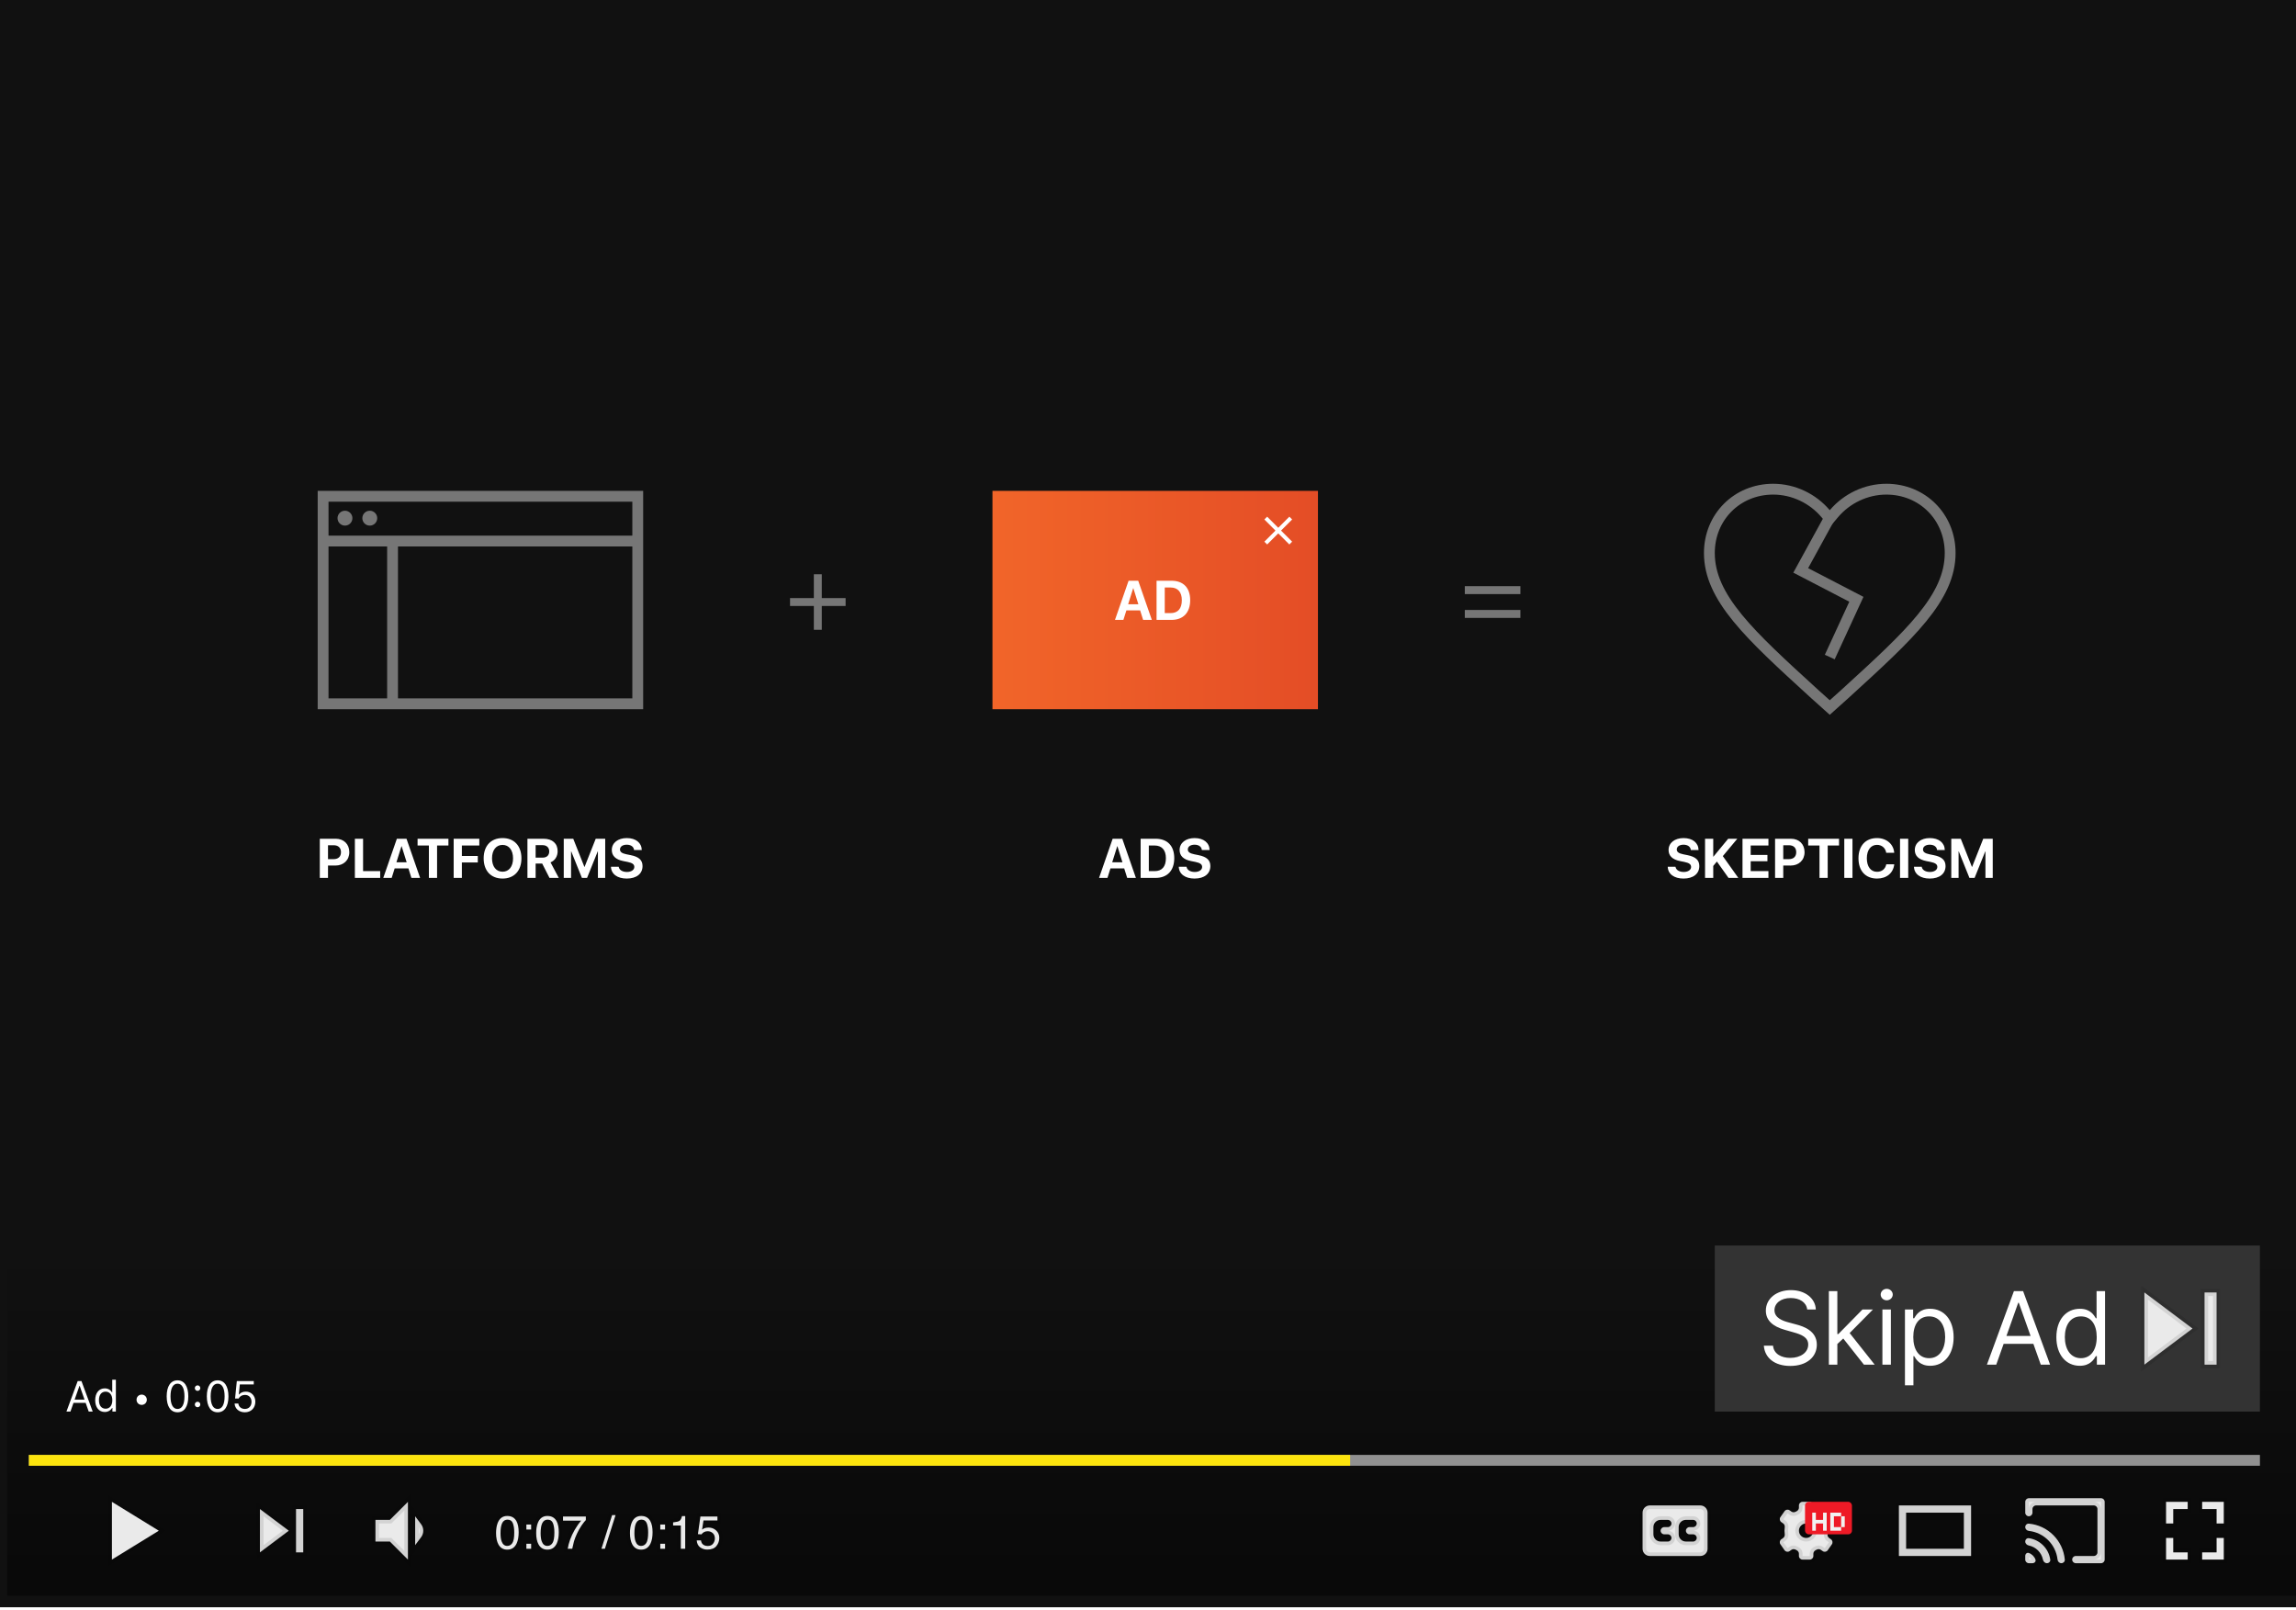 <svg width="636" height="446" fill="none" xmlns="http://www.w3.org/2000/svg">
  <g clip-path="url(#clip0)">
    <path fill="#111" d="M0 0h636v445.2H0z"/>
    <path transform="matrix(-1 0 0 1 638 346)" fill="url(#paint0_linear)" style="mix-blend-mode:multiply" d="M0 0h636v96H0z"/>
    <path d="M616 416h-6v2h4v4h2v-6zM616 426h-2v4h-4v2h6v-6zM602 422v-4h4v-2h-6v6h2zM600 426v6h6v-2h-4v-4h-2z" fill="#EAEAEA"/>
    <path d="M616.5 416v-.5h-7v3h4v4h3V416zm0 10v-.5h-3v4h-4v3h7V426zm-14.5-3.5h.5v-4h4v-3h-7v7h2.5zm-2 3h-.5v7h7v-3h-4v-4H600z" stroke="#000" stroke-opacity=".1"/>
    <mask id="a" maskUnits="userSpaceOnUse" x="560" y="414" width="24" height="20" fill="#000">
      <path fill="#fff" d="M560 414h24v20h-24z"/>
      <path fill-rule="evenodd" clip-rule="evenodd" d="M562 415c-.552 0-1 .448-1 1v3c0 .552.448 1 1 1s1-.448 1-1v-1c0-.552.448-1 1-1h16c.552 0 1 .448 1 1v12c0 .552-.448 1-1 1h-5c-.552 0-1 .448-1 1s.448 1 1 1h7c.552 0 1-.448 1-1v-16c0-.552-.448-1-1-1h-20zm7.945 17.002c.061.549.503.998 1.055.998.552 0 1.005-.449.955-.999-.475-5.278-4.678-9.481-9.956-9.956-.55-.05-.999.403-.999.955 0 .552.45.994.998 1.055 4.173.46 7.487 3.774 7.947 7.947zM567 433c.552 0 1.008-.45.93-.997-.438-3.068-2.865-5.495-5.933-5.933-.547-.078-.997.378-.997.93s.452.99.994 1.099c1.964.396 3.511 1.943 3.907 3.907.109.542.547.994 1.099.994zm-6-2c0-.552.46-1.016.982-.836.867.301 1.554.987 1.854 1.854.18.522-.284.982-.836.982h-1c-.552 0-1-.448-1-1v-1z"/>
    </mask>
    <path fill-rule="evenodd" clip-rule="evenodd" d="M562 415c-.552 0-1 .448-1 1v3c0 .552.448 1 1 1s1-.448 1-1v-1c0-.552.448-1 1-1h16c.552 0 1 .448 1 1v12c0 .552-.448 1-1 1h-5c-.552 0-1 .448-1 1s.448 1 1 1h7c.552 0 1-.448 1-1v-16c0-.552-.448-1-1-1h-20zm7.945 17.002c.061.549.503.998 1.055.998.552 0 1.005-.449.955-.999-.475-5.278-4.678-9.481-9.956-9.956-.55-.05-.999.403-.999.955 0 .552.45.994.998 1.055 4.173.46 7.487 3.774 7.947 7.947zM567 433c.552 0 1.008-.45.93-.997-.438-3.068-2.865-5.495-5.933-5.933-.547-.078-.997.378-.997.93s.452.99.994 1.099c1.964.396 3.511 1.943 3.907 3.907.109.542.547.994 1.099.994zm-6-2c0-.552.46-1.016.982-.836.867.301 1.554.987 1.854 1.854.18.522-.284.982-.836.982h-1c-.552 0-1-.448-1-1v-1z" fill="#EAEAEA"/>
    <path d="M561.982 430.164l-.327.945.327-.945zm1.854 1.854l-.945.327.945-.327zm2.065-.012l-.98.198.98-.198zm-3.907-3.907l-.198.98.198-.98zm5.936 3.904l-.99.141.99-.141zm-5.933-5.933l-.141.99.141-.99zm9.958 5.931l-.996.089.996-.089zM562 416v-2c-1.105 0-2 .896-2 2h2zm0 3v-3h-2v3h2zm0-1v1h2v-1h-2zm18-2h-16v2h16v-2zm2 14v-12h-2v12h2zm-7 2h5v-2h-5v2zm7 0h-7v2h7v-2zm0 0v2c1.105 0 2-.896 2-2h-2zm0-16v16h2v-16h-2zm0 0h2c0-1.104-.895-2-2-2v2zm-20 0h20v-2h-20v2zm-.09 7.041c4.796.432 8.617 4.253 9.049 9.049l1.992-.179c-.518-5.759-5.103-10.344-10.862-10.862l-.179 1.992zm9.029 8.851c-.512-4.638-4.192-8.319-8.831-8.831l-.219 1.988c3.707.409 6.653 3.355 7.062 7.062l1.988-.219zm-9.083-4.832c2.628.375 4.709 2.456 5.084 5.084l1.98-.282c-.501-3.508-3.273-6.281-6.782-6.782l-.282 1.98zm5.026 4.749c-.476-2.359-2.332-4.215-4.691-4.691l-.395 1.961c1.57.316 2.809 1.555 3.125 3.125l1.961-.395zm-2.101-.118c-.401-1.157-1.315-2.071-2.472-2.472l-.654 1.89c.577.2 1.036.659 1.236 1.236l1.89-.654zM562 434h1v-2h-1v2zm-2-3v1h2v-1h-2zm2 1h-2c0 1.105.895 2 2 2v-2zm.309-2.781c-.641-.222-1.262-.034-1.683.346-.401.361-.626.89-.626 1.435h2s0 .003-.002.009c-.002.004-.01.02-.033.041-.024.022-.068.051-.133.066-.07.016-.134.008-.177-.007l.654-1.89zm.582 3.126c-.015-.043-.023-.107-.007-.177.015-.065.045-.109.066-.133.021-.023.037-.03.041-.033.006-.002.009-.002.009-.002v2c.545 0 1.074-.225 1.436-.626.379-.421.567-1.042.345-1.683l-1.89.654zm2.03-.141c.179.886.937 1.796 2.079 1.796v-2h0c-.003-.002-.014-.007-.03-.022-.035-.033-.073-.094-.088-.169l-1.961.395zM560 427c0 1.143.91 1.9 1.796 2.079l.395-1.961c-.075-.015-.136-.053-.169-.088-.015-.016-.02-.027-.022-.03v-.001.001h-2zm6.94 5.144c-.003-.02-.002-.047.008-.075.009-.027.021-.044.031-.054.016-.017.026-.015.021-.015v2c1.06 0 2.097-.893 1.92-2.138l-1.98.282zm-4.802-7.064c-1.245-.177-2.138.86-2.138 1.92h2c0-.005.002.005-.015.021-.01.01-.027.022-.054.031-.028.01-.055.011-.075.008l.282-1.98zM573 432c0 1.105.895 2 2 2v-2h-2zm2-2c-1.105 0-2 .895-2 2h2v-2zm5 0v2c1.105 0 2-.895 2-2h-2zm-20-7c0 1.129.903 1.94 1.889 2.049l.219-1.988c-.042-.005-.077-.025-.096-.045-.009-.009-.011-.015-.012-.016 0 0 0 .001 0 0h-2zm20-5h2c0-1.105-.895-2-2-2v2zm-17.911 3.049c-1.195-.108-2.089.872-2.089 1.951h2c0-.003.001.004-.01.014-.005.005-.016.014-.033.02s-.035.008-.047.007l.179-1.992zM564 418v-2c-1.105 0-2 .895-2 2h2zm7 14c-.001 0 0 0 0 0-.001 0-.007-.003-.016-.012-.02-.019-.04-.054-.045-.096l-1.988.219c.109.986.92 1.889 2.049 1.889v-2zm-9-11c1.105 0 2-.895 2-2h-2v2zm9 13c1.079 0 2.059-.894 1.951-2.089l-1.992.179c-.001-.012.001-.029.007-.047.007-.017.015-.027.02-.033.01-.011.017-.01.014-.01v2zm-11-15c0 1.105.895 2 2 2v-2h-2z" fill="#000" fill-opacity=".1" mask="url(#a)"/>
    <mask id="b" maskUnits="userSpaceOnUse" x="525" y="416" width="22" height="16" fill="#000">
      <path fill="#fff" d="M525 416h22v16h-22z"/>
      <path fill-rule="evenodd" clip-rule="evenodd" d="M546 417h-20v14h20v-14zm-2 2h-16v10h16v-10z"/>
    </mask>
    <path fill-rule="evenodd" clip-rule="evenodd" d="M546 417h-20v14h20v-14zm-2 2h-16v10h16v-10z" fill="#EAEAEA"/>
    <path d="M526 417v-1h-1v1h1zm20 0h1v-1h-1v1zm-20 14h-1v1h1v-1zm20 0v1h1v-1h-1zm-18-12v-1h-1v1h1zm16 0h1v-1h-1v1zm-16 10h-1v1h1v-1zm16 0v1h1v-1h-1zm-18-11h20v-2h-20v2zm1 13v-14h-2v14h2zm19-1h-20v2h20v-2zm-1-13v14h2v-14h-2zm-17 3h16v-2h-16v2zm1 9v-10h-2v10h2zm15-1h-16v2h16v-2zm-1-9v10h2v-10h-2z" fill="#000" fill-opacity=".1" mask="url(#b)"/>
    <mask id="c" maskUnits="userSpaceOnUse" x="492" y="415" width="17" height="18" fill="#000">
      <path fill="#fff" d="M492 415h17v18h-17z"/>
      <path fill-rule="evenodd" clip-rule="evenodd" d="M498.308 417c0-.552.447-1 1-1h2c.552 0 1 .448 1 1v.634c0 .424.271.794.651.982.08.039.159.081.237.124.372.204.831.214 1.179-.029l.52-.364c.452-.317 1.076-.207 1.392.245l1.148 1.638c.316.453.206 1.076-.246 1.393l-.52.364c-.347.243-.495.678-.431 1.096.046.299.07.605.07.917 0 .312-.024.618-.07.917-.064.418.084.853.431 1.096l.52.364c.452.316.562.94.246 1.392l-1.148 1.639c-.316.452-.94.562-1.392.245l-.52-.364c-.348-.243-.807-.233-1.179-.029-.078.043-.157.084-.237.124-.38.188-.651.558-.651.982V431c0 .552-.448 1-1 1h-2c-.553 0-1-.448-1-1v-.634c0-.424-.271-.794-.651-.982-.081-.04-.16-.081-.238-.124-.371-.204-.831-.214-1.178.029l-.52.364c-.453.317-1.076.207-1.393-.245l-1.147-1.639c-.317-.452-.207-1.076.246-1.392l.519-.364c.347-.243.495-.678.431-1.096-.046-.299-.069-.605-.069-.917 0-.312.024-.618.069-.917.065-.418-.083-.853-.43-1.096l-.52-.364c-.453-.317-.563-.94-.246-1.393l1.147-1.638c.317-.452.94-.562 1.393-.245l.52.364c.347.243.807.233 1.178.029.078-.043.157-.085.238-.124.38-.188.651-.558.651-.982V417zm2 9c1.104 0 2-.895 2-2s-.896-2-2-2c-1.105 0-2 .895-2 2s.895 2 2 2z"/>
    </mask>
    <path fill-rule="evenodd" clip-rule="evenodd" d="M498.308 417c0-.552.447-1 1-1h2c.552 0 1 .448 1 1v.634c0 .424.271.794.651.982.08.039.159.081.237.124.372.204.831.214 1.179-.029l.52-.364c.452-.317 1.076-.207 1.392.245l1.148 1.638c.316.453.206 1.076-.246 1.393l-.52.364c-.347.243-.495.678-.431 1.096.046.299.07.605.07.917 0 .312-.024.618-.07.917-.064.418.084.853.431 1.096l.52.364c.452.316.562.94.246 1.392l-1.148 1.639c-.316.452-.94.562-1.392.245l-.52-.364c-.348-.243-.807-.233-1.179-.029-.078.043-.157.084-.237.124-.38.188-.651.558-.651.982V431c0 .552-.448 1-1 1h-2c-.553 0-1-.448-1-1v-.634c0-.424-.271-.794-.651-.982-.081-.04-.16-.081-.238-.124-.371-.204-.831-.214-1.178.029l-.52.364c-.453.317-1.076.207-1.393-.245l-1.147-1.639c-.317-.452-.207-1.076.246-1.392l.519-.364c.347-.243.495-.678.431-1.096-.046-.299-.069-.605-.069-.917 0-.312.024-.618.069-.917.065-.418-.083-.853-.43-1.096l-.52-.364c-.453-.317-.563-.94-.246-1.393l1.147-1.638c.317-.452.94-.562 1.393-.245l.52.364c.347.243.807.233 1.178.029.078-.043.157-.085.238-.124.38-.188.651-.558.651-.982V417zm2 9c1.104 0 2-.895 2-2s-.896-2-2-2c-1.105 0-2 .895-2 2s.895 2 2 2z" fill="#EAEAEA"/>
    <path d="M493.427 421.623l.573-.819-.573.819zm-.246-1.393l-.819-.573.819.573zm1.196 2.853l-.988-.151.988.151zm-.43-1.096l-.574.819.574-.819zm.43 2.93l-.988.151.988-.151zm-1.196 2.852l.819-.573-.819.573zm2.54 1.884l.573.819-.573-.819zm-1.393-.245l-.819.573.819-.573zm3.091-.148l.482-.876-.482.876zm5.54.124l-.443-.897.443.897zm3.328.024l-.819-.574.819.574zm-1.392.245l.573-.819-.573.819zm2.54-1.884l-.82-.573.82.573zm-1.197-2.852l.989.151-.989-.151zm.431 1.096l.574-.82-.574.82zm.766-5.783l.819-.573-.819.573zm-1.148-1.638l-.819.574.819-.574zm-3.091.148l-.482.876.482-.876zm1.179-.029l-.574-.819.574.819zm-1.416-.095l-.443.897.443-.897zm1.416 10.673l.573-.819-.573.819zm-1.179-.029l-.482-.876.482.876zM501.308 415h-2v2h2v-2zm2 2.634V417h-2v.634h2zm.37.23c-.091-.051-.183-.099-.277-.145l-.885 1.794c.067.033.133.067.198.103l.964-1.752zm.643-.337l-.52.365 1.147 1.638.52-.364-1.147-1.639zm3.933 2.13l-1.147-1.638-1.639 1.147 1.147 1.638 1.639-1.147zm-1.011 3.149l.52-.364-1.148-1.638-.52.364 1.148 1.638zm.065 1.194c0-.363-.028-.719-.081-1.068l-1.977.303c.038.249.058.504.058.765h2zm-.081 1.068c.053-.349.081-.705.081-1.068h-2c0 .261-.02.516-.058.765l1.977.303zm.536.489l-.52-.364-1.148 1.639.52.364 1.148-1.639zm-.656 4.424l1.147-1.638-1.639-1.147-1.147 1.638 1.639 1.147zm-3.306.127l.52.364 1.147-1.638-.52-.364-1.147 1.638zm-.4.173c.094-.046.186-.095.278-.145l-.965-1.752c-.065.036-.131.07-.198.103l.885 1.794zm-.093.719v-.634h-2V431h2zm-4 2h2v-2h-2v2zm-2-2.634V431h2v-.634h-2zm-.371-.23c.091.05.183.099.277.145l.885-1.794c-.067-.033-.133-.067-.198-.103l-.964 1.752zm-.643.336l.52-.364-1.147-1.638-.52.364 1.147 1.638zm-3.932-2.129l1.147 1.638 1.638-1.147-1.147-1.638-1.638 1.147zm1.011-3.15l-.52.364 1.147 1.639.52-.364-1.147-1.639zm-.065-1.193c0 .363.027.719.081 1.068l1.977-.303c-.038-.249-.058-.504-.058-.765h-2zm.081-1.068c-.054.349-.081.705-.081 1.068h2c0-.261.02-.516.058-.765l-1.977-.303zm-.536-.49l.52.364 1.147-1.638-.52-.364-1.147 1.638zm.656-4.423l-1.147 1.638 1.638 1.147 1.147-1.638-1.638-1.147zm3.306-.127l-.521-.365-1.147 1.639.52.364 1.148-1.638zm.399-.173c-.093.046-.186.094-.277.145l.964 1.752c.065-.036.131-.07.198-.103l-.885-1.794zm.094-.719v.634h2V417h-2zm4 7c0 .552-.448 1-1 1v2c1.657 0 3-1.343 3-3h-2zm-1-1c.552 0 1 .448 1 1h2c0-1.657-1.343-3-3-3v2zm-1 1c0-.552.447-1 1-1v-2c-1.657 0-3 1.343-3 3h2zm1 1c-.553 0-1-.448-1-1h-2c0 1.657 1.343 3 3 3v-2zm-2.209-5.487c.66-.326 1.209-1.01 1.209-1.879h-2c0-.006.003-.002-.009.016-.014.02-.042.048-.085.069l.885 1.794zM494 420.804l-1.638-1.147c-.634.905-.414 2.152.491 2.785l1.147-1.638zm1.366 2.431c.111-.727-.135-1.569-.846-2.067l-1.147 1.638c-.005-.003 0-.003.008.017.008.023.015.062.008.109l1.977.303zm-.846 3.597c.711-.498.957-1.34.846-2.067l-1.977.303c.007.047 0 .086-.008.109-.008.02-.013.02-.008.016l1.147 1.639zm-.52.364l-1.147-1.639c-.905.634-1.125 1.881-.491 2.786l1.638-1.147zm1.147 1.638l-1.638 1.147c.633.905 1.881 1.125 2.785.491l-1.147-1.638zm2.754-.45c-.645-.355-1.522-.413-2.234.086l1.147 1.638c-.005.004-.003-.001.019-.001.024-.001.062.006.104.029l.964-1.752zm1.407 1.982c0-.869-.549-1.553-1.209-1.879l-.885 1.794c.043.021.071.049.085.069.012.018.009.022.009.016h2zm0 .634h-2c0 1.105.895 2 2 2v-2zm2 0v2c1.104 0 2-.895 2-2h-2zm1.208-2.513c-.659.326-1.208 1.01-1.208 1.879h2c0 .006-.003.002.009-.016.014-.02.042-.048.084-.069l-.885-1.794zm2.952.347l-1.147 1.638c.905.634 2.152.414 2.786-.491l-1.639-1.147zm1.147-1.638l1.639 1.147c.633-.905.413-2.152-.491-2.786l-1.148 1.639zm-1.365-2.431c-.112.727.134 1.569.845 2.067l1.148-1.639c.005.004-.001.004-.008-.016-.009-.023-.016-.062-.008-.109l-1.977-.303zm.845-3.597c-.711.498-.957 1.34-.845 2.067l1.977-.303c-.008-.047-.001-.086.008-.109.007-.02.013-.02.008-.017l-1.148-1.638zm.52-.364l1.148 1.638c.904-.633 1.124-1.88.491-2.785l-1.639 1.147zm-1.147-1.638l1.639-1.147c-.634-.905-1.881-1.125-2.786-.492l1.147 1.639zm-2.754.45c.646.355 1.522.413 2.234-.086l-1.147-1.638c.005-.004.003.001-.018.001-.025 0-.063-.007-.105-.029l-.964 1.752zm-1.406-1.982c0 .869.549 1.553 1.208 1.879l.885-1.794c-.042-.021-.07-.049-.084-.069-.012-.018-.009-.022-.009-.016h-2zm-5.641 1.896c.712.499 1.589.441 2.234.086l-.964-1.752c-.041.022-.08.029-.104.029-.022 0-.024-.005-.018-.001l-1.148 1.638zm3.641-4.53c-1.105 0-2 .895-2 2h2v-2zm5.64 13.47c-.712-.499-1.588-.441-2.234-.086l.965 1.752c.041-.023.08-.03.104-.029.021 0 .023.005.018.001l1.147-1.638zm-9.801-9.304l1.147-1.639c-.904-.633-2.151-.413-2.785.492l1.638 1.147zm6.161-2.166h2c0-1.105-.896-2-2-2v2z" fill="#000" fill-opacity=".1" mask="url(#c)"/>
    <rect x="500" y="416" width="13" height="9" rx="1" fill="#EE1A26"/>
    <g filter="url(#filter0_d)" fill="#F1F2F1">
      <path d="M502 418h1v2h2v-2h1v5h-1v-2h-2v2h-1v-5zM507 418h3v1h-2v3h2v1h-3v-5zM510 422v-3h1v3h-1z"/>
    </g>
    <mask id="d" maskUnits="userSpaceOnUse" x="454" y="416" width="20" height="16" fill="#000">
      <path fill="#fff" d="M454 416h20v16h-20z"/>
      <path fill-rule="evenodd" clip-rule="evenodd" d="M455 419c0-1.105.896-2 2-2h14c1.105 0 2 .895 2 2v10c0 1.105-.895 2-2 2h-14c-1.104 0-2-.895-2-2v-10zm12 2h2c.552 0 1 .448 1 1s-.448 1-1 1h-1c-.552 0-1 .448-1 1s.448 1 1 1h1c.552 0 1 .448 1 1s-.448 1-1 1h-2c-1.104 0-2-.895-2-2v-2c0-1.105.896-2 2-2zm-5 0h-2c-1.104 0-2 .895-2 2v2c0 1.105.896 2 2 2h2c.552 0 1-.448 1-1s-.448-1-1-1h-1c-.552 0-1-.448-1-1s.448-1 1-1h1c.552 0 1-.448 1-1s-.448-1-1-1z"/>
    </mask>
    <path fill-rule="evenodd" clip-rule="evenodd" d="M455 419c0-1.105.896-2 2-2h14c1.105 0 2 .895 2 2v10c0 1.105-.895 2-2 2h-14c-1.104 0-2-.895-2-2v-10zm12 2h2c.552 0 1 .448 1 1s-.448 1-1 1h-1c-.552 0-1 .448-1 1s.448 1 1 1h1c.552 0 1 .448 1 1s-.448 1-1 1h-2c-1.104 0-2-.895-2-2v-2c0-1.105.896-2 2-2zm-5 0h-2c-1.104 0-2 .895-2 2v2c0 1.105.896 2 2 2h2c.552 0 1-.448 1-1s-.448-1-1-1h-1c-.552 0-1-.448-1-1s.448-1 1-1h1c.552 0 1-.448 1-1s-.448-1-1-1z" fill="#EAEAEA"/>
    <path d="M457 416c-1.657 0-3 1.343-3 3h2c0-.552.448-1 1-1v-2zm14 0h-14v2h14v-2zm3 3c0-1.657-1.343-3-3-3v2c.552 0 1 .448 1 1h2zm0 10v-10h-2v10h2zm-3 3c1.657 0 3-1.343 3-3h-2c0 .552-.448 1-1 1v2zm-14 0h14v-2h-14v2zm-3-3c0 1.657 1.343 3 3 3v-2c-.552 0-1-.448-1-1h-2zm0-10v10h2v-10h-2zm15 1h-2v2h2v-2zm2 2c0-1.105-.895-2-2-2v2h2zm-2 2c1.105 0 2-.895 2-2h-2v2zm-1 0h1v-2h-1v2zm0 0v-2c-1.104 0-2 .895-2 2h2zm0 0h-2c0 1.105.896 2 2 2v-2zm1 0h-1v2h1v-2zm2 2c0-1.105-.895-2-2-2v2h2zm-2 2c1.105 0 2-.895 2-2h-2v2zm-2 0h2v-2h-2v2zm-3-3c0 1.657 1.343 3 3 3v-2c-.552 0-1-.448-1-1h-2zm0-2v2h2v-2h-2zm3-3c-1.657 0-3 1.343-3 3h2c0-.552.448-1 1-1v-2zm-7 2h2v-2h-2v2zm-1 1c0-.552.448-1 1-1v-2c-1.657 0-3 1.343-3 3h2zm0 2v-2h-2v2h2zm1 1c-.552 0-1-.448-1-1h-2c0 1.657 1.343 3 3 3v-2zm2 0h-2v2h2v-2zm0 0v2c1.105 0 2-.895 2-2h-2zm0 0h2c0-1.105-.895-2-2-2v2zm-1 0h1v-2h-1v2zm-2-2c0 1.105.896 2 2 2v-2h-2zm2-2c-1.104 0-2 .895-2 2h2v-2zm1 0h-1v2h1v-2zm0 0v2c1.105 0 2-.895 2-2h-2zm0 0h2c0-1.105-.895-2-2-2v2z" fill="#000" fill-opacity=".1" mask="url(#d)"/>
    <path d="M140.517 419.91c1.176 0 2.027.485 2.551 1.454.407.749.61 1.775.61 3.078 0 1.236-.184 2.258-.552 3.066-.534 1.16-1.405 1.74-2.616 1.74-1.091 0-1.904-.474-2.437-1.422-.445-.792-.667-1.854-.667-3.187 0-1.032.134-1.919.4-2.66.5-1.379 1.403-2.069 2.711-2.069zm-.013 8.297c.592 0 1.064-.263 1.415-.788.352-.524.527-1.502.527-2.932 0-1.033-.127-1.881-.381-2.546-.253-.668-.746-1.003-1.479-1.003-.672 0-1.165.318-1.479.953-.308.63-.463 1.561-.463 2.793 0 .926.1 1.671.298 2.234.305.859.826 1.289 1.562 1.289zM145.807 422.291h1.327v1.383h-1.327v-1.383zm0 5.325h1.327V429h-1.327v-1.384zM151.631 419.91c1.177 0 2.027.485 2.552 1.454.406.749.609 1.775.609 3.078 0 1.236-.184 2.258-.552 3.066-.533 1.16-1.405 1.74-2.615 1.74-1.092 0-1.904-.474-2.438-1.422-.444-.792-.666-1.854-.666-3.187 0-1.032.133-1.919.4-2.66.499-1.379 1.403-2.069 2.71-2.069zm-.013 8.297c.593 0 1.065-.263 1.416-.788.351-.524.527-1.502.527-2.932 0-1.033-.127-1.881-.381-2.546-.254-.668-.747-1.003-1.479-1.003-.673 0-1.166.318-1.479.953-.309.63-.463 1.561-.463 2.793 0 .926.099 1.671.298 2.234.305.859.825 1.289 1.561 1.289zM162.279 420.062v.997c-.292.284-.681.777-1.168 1.479-.482.703-.91 1.46-1.282 2.273-.368.791-.647 1.512-.838 2.164-.123.419-.281 1.094-.476 2.025h-1.263c.288-1.735.922-3.462 1.904-5.18.58-1.007 1.189-1.876 1.828-2.609h-5.027v-1.149h6.322zM169.553 419.675h.965L167.56 429h-.965l2.958-9.325zM177.608 419.91c1.177 0 2.027.485 2.552 1.454.406.749.609 1.775.609 3.078 0 1.236-.184 2.258-.552 3.066-.533 1.16-1.405 1.74-2.615 1.74-1.092 0-1.904-.474-2.438-1.422-.444-.792-.666-1.854-.666-3.187 0-1.032.133-1.919.4-2.66.499-1.379 1.403-2.069 2.71-2.069zm-.012 8.297c.592 0 1.064-.263 1.415-.788.351-.524.527-1.502.527-2.932 0-1.033-.127-1.881-.381-2.546-.254-.668-.747-1.003-1.479-1.003-.673 0-1.166.318-1.479.953-.309.63-.463 1.561-.463 2.793 0 .926.099 1.671.298 2.234.305.859.825 1.289 1.562 1.289zM182.899 422.291h1.327v1.383h-1.327v-1.383zm0 5.325h1.327V429h-1.327v-1.384zM186.45 422.563v-.875c.826-.081 1.401-.214 1.727-.4.326-.191.569-.637.73-1.34h.901V429h-1.219v-6.437h-2.139zM194.178 426.683c.077.652.379 1.102.908 1.352.271.127.584.191.94.191.677 0 1.178-.216 1.504-.648.326-.432.489-.91.489-1.434 0-.635-.195-1.126-.584-1.473-.385-.347-.849-.521-1.39-.521-.394 0-.732.077-1.016.229-.279.152-.518.364-.717.635l-.99-.057.691-4.895h4.723v1.105h-3.866l-.387 2.526c.212-.16.413-.281.603-.361.339-.14.73-.21 1.175-.21.833 0 1.54.269 2.12.806.579.538.869 1.219.869 2.044 0 .859-.266 1.617-.8 2.273-.529.656-1.375.984-2.539.984-.74 0-1.396-.208-1.967-.623-.567-.418-.885-1.06-.953-1.923h1.187z" fill="#EAEAEA"/>
    <path fill-rule="evenodd" clip-rule="evenodd" d="M142.065 421.941c-.253-.668-.746-1.003-1.479-1.003-.672 0-1.165.318-1.479.953-.308.63-.463 1.561-.463 2.793 0 .926.1 1.671.298 2.234.305.859.826 1.289 1.562 1.289.592 0 1.064-.263 1.415-.788.352-.524.527-1.502.527-2.932 0-1.033-.127-1.881-.381-2.546zm-2.18 4.643c.112.316.233.463.313.529.064.053.147.094.306.094.233 0 .404-.075.584-.344.068-.101.167-.325.242-.747.074-.411.116-.95.116-1.629 0-.961-.119-1.677-.315-2.189v-.002c-.069-.181-.142-.249-.187-.279-.046-.032-.145-.079-.358-.079-.173 0-.27.039-.333.079-.065.042-.155.127-.248.315-.209.426-.361 1.175-.361 2.352 0 .868.095 1.487.241 1.9zm3.241.924c-.534 1.16-1.405 1.74-2.616 1.74-1.091 0-1.904-.474-2.437-1.422-.445-.792-.667-1.854-.667-3.187 0-1.032.134-1.919.4-2.66.5-1.379 1.403-2.069 2.711-2.069 1.176 0 2.027.485 2.551 1.454.407.749.61 1.775.61 3.078 0 1.236-.184 2.258-.552 3.066zm.822-6.62c.516.952.73 2.165.73 3.554 0 1.327-.197 2.502-.642 3.481l-.002.003c-.327.711-.787 1.306-1.408 1.719-.625.416-1.345.603-2.116.603-.694 0-1.35-.152-1.932-.492-.582-.34-1.037-.836-1.377-1.44-.558-.995-.795-2.247-.795-3.677 0-1.114.144-2.121.459-2.998l.001-.002c.296-.818.743-1.516 1.386-2.006.651-.498 1.426-.723 2.265-.723.726 0 1.411.151 2.015.495.607.346 1.076.855 1.416 1.483zm.859.403h3.312c.291-.668.698-1.239 1.247-1.658.652-.498 1.426-.723 2.265-.723.727 0 1.412.151 2.015.495.547.311.982.755 1.311 1.299v-1.642h8.322v2.42l-.303.295c-.218.211-.561.636-1.042 1.329-.448.652-.847 1.359-1.196 2.121l-.002.005c-.353.758-.612 1.432-.785 2.024-.111.378-.263 1.021-.457 1.949l-.166.795h-3.256l.193-1.164c.31-1.865.99-3.704 2.023-5.512l.001-.003c.224-.387.452-.757.686-1.11h-3.418c.163.673.235 1.423.235 2.231 0 1.327-.196 2.502-.642 3.481l-.001.003c-.328.711-.788 1.306-1.409 1.719-.624.416-1.345.603-2.115.603-.694 0-1.35-.152-1.932-.492-.583-.34-1.037-.836-1.377-1.44-.065-.115-.126-.235-.182-.357V430h-3.327v-3.384h2.897c-.124-.599-.181-1.249-.183-1.942h-2.714v-3.383zm16.177-.08c-.217.249-.431.514-.641.795-.001.001-.002.002-.002.003-.05.066-.1.134-.15.202-.233.323-.463.666-.688 1.029-.117.188-.232.382-.347.58-.793 1.388-1.359 2.781-1.7 4.18-.081.333-.149.666-.204 1h1.263c.195-.931.353-1.606.476-2.025.191-.652.47-1.373.838-2.164.168-.366.346-.721.536-1.064.232-.42.481-.823.746-1.209.196-.282.376-.53.54-.745.242-.318.451-.561.625-.731l.003-.003v-.997h-6.322v1.149h5.027zm-7.804.73c-.254-.668-.747-1.003-1.479-1.003-.673 0-1.166.318-1.479.953-.309.63-.463 1.561-.463 2.793 0 .926.099 1.671.298 2.234.305.859.825 1.289 1.561 1.289.593 0 1.065-.263 1.416-.788.351-.524.527-1.502.527-2.932 0-1.033-.127-1.881-.381-2.546zm-2.18 4.643c.112.316.233.463.312.529.065.053.148.094.306.094.234 0 .405-.075.585-.344.068-.101.166-.325.242-.747.074-.411.116-.95.116-1.629 0-.961-.12-1.677-.315-2.189l-.001-.002c-.069-.181-.142-.249-.186-.279-.047-.032-.146-.079-.358-.079-.174 0-.271.039-.333.079-.065.042-.156.127-.249.315-.208.426-.36 1.175-.36 2.352 0 .868.095 1.486.241 1.9zm-1.813 1.242c-.444-.792-.666-1.854-.666-3.187 0-1.032.133-1.919.4-2.66.499-1.379 1.403-2.069 2.71-2.069 1.177 0 2.027.485 2.552 1.454.406.749.609 1.775.609 3.078 0 1.236-.184 2.258-.552 3.066-.533 1.16-1.405 1.74-2.615 1.74-1.092 0-1.904-.474-2.438-1.422zm19.634-9.151h3.064L168.292 430h-3.063l3.592-11.325zM167.56 429h-.965l2.958-9.325h.965L167.56 429zm11.597-7.059c-.254-.668-.747-1.003-1.479-1.003-.673 0-1.166.318-1.479.953-.309.63-.463 1.561-.463 2.793 0 .926.099 1.671.298 2.234.305.859.825 1.289 1.562 1.289.592 0 1.064-.263 1.415-.788.351-.524.527-1.502.527-2.932 0-1.033-.127-1.881-.381-2.546zm-2.18 4.644c.112.316.233.462.312.528.065.053.148.094.307.094.233 0 .404-.075.584-.344.068-.101.166-.325.242-.747.074-.411.116-.95.116-1.629 0-.961-.12-1.677-.315-2.189l-.001-.002c-.069-.181-.142-.249-.186-.279-.047-.032-.146-.079-.358-.079-.173 0-.271.039-.333.079-.065.042-.156.127-.248.315-.209.426-.361 1.175-.361 2.352 0 .868.095 1.487.241 1.901zm4.15 1.338l-.001.003c-.327.711-.788 1.306-1.409 1.719-.624.416-1.344.603-2.115.603-.694 0-1.35-.152-1.932-.492-.583-.34-1.037-.836-1.377-1.44-.559-.995-.795-2.247-.795-3.677 0-1.114.143-2.121.459-2.998l.001-.002c.296-.818.742-1.516 1.385-2.006.652-.498 1.427-.723 2.265-.723.727 0 1.412.151 2.016.495.607.346 1.076.855 1.415 1.483.517.952.73 2.165.73 3.554 0 1.327-.196 2.502-.642 3.481zm-.967-6.559c-.525-.969-1.375-1.454-2.552-1.454-1.307 0-2.211.69-2.71 2.069-.267.741-.4 1.628-.4 2.66 0 1.333.222 2.395.666 3.187.534.948 1.346 1.422 2.438 1.422 1.21 0 2.082-.58 2.615-1.74.368-.808.552-1.83.552-3.066 0-1.303-.203-2.329-.609-3.078zm1.739-.073h3.327v3.383h-3.327v-3.383zm0 5.325h3.327V430h-3.327v-3.384zm3.551-3.053v-2.783l.903-.088c.775-.075 1.163-.189 1.307-.262.011-.011.034-.04.066-.099.064-.117.138-.31.206-.606l.178-.777h2.698V430h-3.219v-6.437h-2.139zm3.139-1V429h1.219v-9.052h-.901c-.03.131-.063.253-.099.367-.156.493-.366.818-.631.973-.194.11-.475.202-.845.275-.253.051-.547.092-.882.125v.875h2.139zm6.479 3.12l.104.884c.041.357.166.481.34.563.115.054.278.096.514.096.451 0 .616-.132.706-.25.199-.264.287-.532.287-.832 0-.417-.119-.61-.25-.727l-.004-.003c-.192-.174-.414-.264-.72-.264-.263 0-.431.05-.54.108-.142.079-.271.189-.387.348l-.057.077h.007zm.729-1.522c.08-.007.163-.011.248-.011.541 0 1.005.174 1.39.521.389.347.584.838.584 1.473 0 .524-.163 1.002-.489 1.434-.279.37-.688.582-1.226.634-.058.006-.118.01-.179.012-.033.001-.066.002-.099.002-.356 0-.669-.064-.94-.191-.529-.25-.831-.7-.908-1.352h-1.187c.03.375.107.709.23 1 .161.379.402.687.723.923.571.415 1.227.623 1.967.623.084 0 .167-.002.248-.006.08-.003.159-.008.237-.015.917-.081 1.602-.402 2.054-.963.534-.656.8-1.414.8-2.273 0-.825-.29-1.506-.869-2.044-.58-.537-1.287-.806-2.12-.806-.212 0-.411.016-.598.047-.031.006-.061.011-.09.017-.173.035-.335.083-.487.146-.152.064-.31.153-.475.268-.002.001-.003.003-.005.004-.031.021-.062.043-.093.067-.01.007-.02.015-.03.022l.387-2.526h3.866v-1.105h-4.723l-.691 4.895.99.057c.005-.007.009-.013.014-.02.192-.256.42-.458.686-.605.005-.004.011-.007.017-.01.13-.07.27-.123.423-.161.002-.001.005-.001.008-.002.107-.026.219-.044.337-.055zm-3.588 1.522h-.299l.085 1.078c.084 1.081.502 2.02 1.354 2.65l.007.005c.751.545 1.615.813 2.555.813 1.344 0 2.533-.384 3.317-1.355.68-.837 1.022-1.818 1.022-2.902 0-1.09-.396-2.041-1.19-2.777-.616-.571-1.344-.912-2.155-1.028h2.831v-3.105h-6.591l-.936 6.621zm-46.402-3.392v1.383h1.327v-1.383h-1.327zm0 5.325V429h1.327v-1.384h-1.327zm37.092-5.325v1.383h1.327v-1.383h-1.327zm0 5.325V429h1.327v-1.384h-1.327z" fill="#000" fill-opacity=".1"/>
    <mask id="e" maskUnits="userSpaceOnUse" x="103" y="413" width="16" height="22" fill="#000">
      <path fill="#fff" d="M103 413h16v22h-16z"/>
      <path fill-rule="evenodd" clip-rule="evenodd" d="M104 421h4l5-5v16l-5-5h-4v-6zm11-1v8l1.65-2.2c.8-1.067.8-2.533 0-3.6L115 420z"/>
    </mask>
    <path fill-rule="evenodd" clip-rule="evenodd" d="M104 421h4l5-5v16l-5-5h-4v-6zm11-1v8l1.65-2.2c.8-1.067.8-2.533 0-3.6L115 420z" fill="#EAEAEA"/>
    <path d="M108 421v1h.414l.293-.293L108 421zm-4 0v-1h-1v1h1zm9-5h1v-2.414l-1.707 1.707.707.707zm0 16l-.707.707 1.707 1.707V432h-1zm-5-5l.707-.707-.293-.293H108v1zm-4 0h-1v1h1v-1zm11 1h-1v3l1.8-2.4-.8-.6zm0-8l.8-.6-1.8-2.4v3h1zm1.65 5.8l-.8-.6.8.6zm0-3.6l-.8.6.8-.6zM108 420h-4v2h4v-2zm4.293-4.707l-5 5 1.414 1.414 5-5-1.414-1.414zM114 432v-16h-2v16h2zm-6.707-4.293l5 5 1.414-1.414-5-5-1.414 1.414zM104 428h4v-2h-4v2zm-1-7v6h2v-6h-2zm13 7v-8h-2v8h2zm-.15-2.8l-1.65 2.2 1.6 1.2 1.65-2.2-1.6-1.2zm0-2.4c.533.711.533 1.689 0 2.4l1.6 1.2c1.067-1.422 1.067-3.378 0-4.8l-1.6 1.2zm-1.65-2.2l1.65 2.2 1.6-1.2-1.65-2.2-1.6 1.2z" fill="#000" fill-opacity=".1" mask="url(#e)"/>
    <mask id="f" maskUnits="userSpaceOnUse" x="71" y="416" width="14" height="16" fill="#000">
      <path fill="#fff" d="M71 416h14v16h-14z"/>
      <path fill-rule="evenodd" clip-rule="evenodd" d="M72 418l8 6-8 6v-12zm12 0h-2v12h2v-12z"/>
    </mask>
    <path fill-rule="evenodd" clip-rule="evenodd" d="M72 418l8 6-8 6v-12zm12 0h-2v12h2v-12z" fill="#EAEAEA"/>
    <path d="M80 424l.6.8 1.067-.8-1.067-.8-.6.8zm-8-6l.6-.8-1.6-1.2v2h1zm0 12h-1v2l1.6-1.2-.6-.8zm10-12v-1h-1v1h1zm2 0h1v-1h-1v1zm-2 12h-1v1h1v-1zm2 0v1h1v-1h-1zm-3.4-6.8l-8-6-1.2 1.6 8 6 1.2-1.6zm-8 7.6l8-6-1.2-1.6-8 6 1.2 1.6zm-1.6-12.8v12h2v-12h-2zm11 1h2v-2h-2v2zm1 11v-12h-2v12h2zm1-1h-2v2h2v-2zm-1-11v12h2v-12h-2z" fill="#000" fill-opacity=".1" mask="url(#f)"/>
    <path d="M31 432v-16l13 8-13 8z" fill="#EAEAEA"/>
    <path d="M30.5 432v.895l.762-.469 13-8 .692-.426-.692-.426-13-8-.762-.469V432z" stroke="#000" stroke-opacity=".1"/>
    <path fill="#EAEAEA" fill-opacity=".2" d="M14 403h612v3h-612z"/>
    <path fill="#EAEAEA" fill-opacity=".5" d="M8 403h618v3H8z"/>
    <path fill="#FCE40D" d="M8 403h366v3H8z"/>
    <path d="M24.574 391h1.107l-3.117-8.455h-1.043L18.404 391h1.107l.85-2.42h3.363l.85 2.42zm-2.578-7.09h.094l1.324 3.774h-2.742l1.324-3.774zM29.021 391.111c.873 0 1.623-.416 2.022-1.119h.094V391h.961v-8.824h-1.008v3.504h-.088c-.357-.692-1.102-1.108-1.98-1.108-1.605 0-2.654 1.289-2.654 3.27 0 1.986 1.037 3.269 2.654 3.269zm.234-5.631c1.143 0 1.857.915 1.857 2.362 0 1.459-.709 2.361-1.857 2.361-1.154 0-1.846-.885-1.846-2.361 0-1.471.697-2.362 1.846-2.362zM39.246 389.148c.803 0 1.424-.621 1.424-1.423 0-.803-.621-1.424-1.424-1.424s-1.424.621-1.424 1.424c0 .802.621 1.423 1.424 1.423zM49.172 391.199c1.898 0 2.988-1.605 2.988-4.412 0-2.801-1.107-4.441-2.988-4.441-1.893 0-3 1.634-3 4.424 0 2.812 1.096 4.429 3 4.429zm0-.92c-1.248 0-1.94-1.248-1.94-3.509 0-2.233.703-3.499 1.94-3.499 1.236 0 1.928 1.254 1.928 3.499 0 2.267-.68 3.509-1.928 3.509zM54.727 385.264c.422 0 .762-.346.762-.762 0-.422-.34-.762-.762-.762-.416 0-.762.34-.762.762 0 .416.346.762.762.762zm0 4.535c.422 0 .762-.346.762-.762 0-.422-.34-.762-.762-.762-.416 0-.762.34-.762.762 0 .416.346.762.762.762zM60.293 391.199c1.898 0 2.988-1.605 2.988-4.412 0-2.801-1.107-4.441-2.988-4.441-1.893 0-3 1.634-3 4.424 0 2.812 1.096 4.429 3 4.429zm0-.92c-1.248 0-1.94-1.248-1.94-3.509 0-2.233.703-3.499 1.94-3.499 1.236 0 1.928 1.254 1.928 3.499 0 2.267-.68 3.509-1.928 3.509zM67.822 391.199c1.728 0 2.906-1.195 2.906-2.935 0-1.676-1.172-2.789-2.59-2.789-.844 0-1.471.257-1.881.767h-.094l.264-2.754h3.867v-.943h-4.693l-.486 4.834h.99c.334-.627.967-.996 1.77-.996 1.066 0 1.799.767 1.799 1.91 0 1.184-.732 1.98-1.84 1.98-.996 0-1.723-.603-1.816-1.505h-1.037c.094 1.447 1.242 2.431 2.842 2.431z" fill="#fff"/>
    <path fill="#333" d="M475 345h151v46H475z"/>
    <mask id="g" maskUnits="userSpaceOnUse" x="593" y="356" width="22" height="24" fill="#000">
      <path fill="#fff" d="M593 356h22v24h-22z"/>
      <path fill-rule="evenodd" clip-rule="evenodd" d="M594 358l13.333 10L594 378v-20zm20 0h-3.333v20H614v-20z"/>
    </mask>
    <path fill-rule="evenodd" clip-rule="evenodd" d="M594 358l13.333 10L594 378v-20zm20 0h-3.333v20H614v-20z" fill="#EAEAEA"/>
    <path d="M607.333 368l.6.8L609 368l-1.067-.8-.6.8zM594 358l.6-.8-1.6-1.2v2h1zm0 20h-1v2l1.6-1.2-.6-.8zm16.667-20v-1h-1v1h1zm3.333 0h1v-1h-1v1zm-3.333 20h-1v1h1v-1zm3.333 0v1h1v-1h-1zm-6.067-10.8l-13.333-10-1.2 1.6 13.333 10 1.2-1.6zM594.6 378.8l13.333-10-1.2-1.6-13.333 10 1.2 1.6zM593 358v20h2v-20h-2zm17.667 1H614v-2h-3.333v2zm1 19v-20h-2v20h2zm2.333-1h-3.333v2H614v-2zm-1-19v20h2v-20h-2z" fill="#000" fill-opacity=".1" mask="url(#g)"/>
    <path d="M500.602 362.727h2.387c-.11-3.072-2.944-5.369-6.881-5.369-3.898 0-6.96 2.267-6.96 5.687 0 2.745 1.988 4.375 5.17 5.29l2.506.716c2.148.597 4.057 1.352 4.057 3.381 0 2.227-2.148 3.699-4.972 3.699-2.426 0-4.574-1.074-4.773-3.381h-2.545c.239 3.341 2.943 5.608 7.318 5.608 4.693 0 7.358-2.585 7.358-5.886 0-3.819-3.619-5.052-5.727-5.608l-2.068-.557c-1.512-.398-3.938-1.193-3.938-3.381 0-1.949 1.79-3.381 4.494-3.381 2.466 0 4.336 1.174 4.574 3.182zM506.603 378h2.347v-5.717l1.64-1.522 5.718 7.239h2.983l-6.931-8.75 6.453-6.523h-2.903l-6.682 6.801h-.278v-11.892h-2.347V378zm14.831 0h2.346v-15.273h-2.346V378zm1.193-17.818c.915 0 1.67-.716 1.67-1.591s-.755-1.591-1.67-1.591c-.915 0-1.671.716-1.671 1.591s.756 1.591 1.671 1.591zm5.051 23.545h2.347v-8.074h.199c.517.836 1.511 2.665 4.454 2.665 3.818 0 6.483-3.062 6.483-7.915 0-4.812-2.665-7.875-6.523-7.875-2.983 0-3.897 1.83-4.414 2.625h-.279v-2.426h-2.267v21zm2.307-13.363c0-3.421 1.511-5.728 4.375-5.728 2.983 0 4.455 2.506 4.455 5.728 0 3.261-1.512 5.846-4.455 5.846-2.824 0-4.375-2.386-4.375-5.846zM552.969 378l2.048-5.767h8.233l2.049 5.767h2.585l-7.477-20.364h-2.546L550.384 378h2.585zm2.824-7.955l3.261-9.187h.159l3.262 9.187h-6.682zm20.312 8.273c2.943 0 3.937-1.829 4.454-2.665h.279V378h2.267v-20.364h-2.347v7.517h-.199c-.517-.795-1.432-2.625-4.415-2.625-3.858 0-6.522 3.063-6.522 7.875 0 4.853 2.664 7.915 6.483 7.915zm.318-2.108c-2.943 0-4.455-2.585-4.455-5.846 0-3.222 1.472-5.728 4.455-5.728 2.863 0 4.375 2.307 4.375 5.728 0 3.46-1.551 5.846-4.375 5.846z" fill="#fff"/>
    <path transform="matrix(-1 0 0 1 365.076 135.973)" fill="url(#paint1_linear)" d="M0 0h90.16v60.473H0z"/>
    <path d="M316.649 171.707h2.413l-3.773-10.846h-2.668l-3.766 10.846h2.33l.827-2.631h3.811l.826 2.631zm-2.758-8.772h.052l1.391 4.442H312.5l1.391-4.442zM320.372 160.861v10.846h4.142c3.254 0 5.171-2.022 5.171-5.465 0-3.442-1.917-5.381-5.171-5.381h-4.142zm2.27 1.871h1.601c1.999 0 3.127 1.248 3.127 3.518 0 2.345-1.097 3.578-3.127 3.578h-1.601v-7.096zM350.233 143.894l.775-.775 3.073 3.073 3.073-3.073.775.775-3.073 3.073 3.073 3.074-.775.775-3.073-3.073-3.073 3.073-.775-.775 3.073-3.074-3.073-3.073zM312.237 243.175h2.413l-3.773-10.846h-2.669l-3.765 10.846h2.33l.827-2.631h3.81l.827 2.631zm-2.758-8.772h.052l1.391 4.443h-2.834l1.391-4.443zM315.96 232.329v10.846h4.142c3.254 0 5.171-2.022 5.171-5.464 0-3.443-1.917-5.382-5.171-5.382h-4.142zm2.27 1.872h1.601c1.999 0 3.127 1.247 3.127 3.517 0 2.345-1.098 3.578-3.127 3.578h-1.601v-7.095zM326.523 240.078c.067 2.045 1.789 3.277 4.374 3.277 2.714 0 4.375-1.338 4.375-3.457 0-1.646-1-2.571-3.292-3.029l-1.15-.233c-1.278-.256-1.804-.669-1.804-1.338 0-.797.751-1.323 1.871-1.323 1.143 0 1.947.556 2.022 1.481h2.142c-.037-1.992-1.631-3.315-4.164-3.315-2.412 0-4.141 1.315-4.141 3.3 0 1.616 1.06 2.653 3.224 3.081l1.143.226c1.36.278 1.871.684 1.871 1.398 0 .797-.827 1.383-2.037 1.383-1.232 0-2.149-.541-2.292-1.451h-2.142zM88.589 232.329v10.846h2.27v-3.42h2.029c2.285 0 3.871-1.488 3.871-3.713 0-2.232-1.533-3.713-3.758-3.713h-4.412zm2.27 1.796h1.541c1.3 0 2.052.692 2.052 1.925 0 1.24-.759 1.931-2.059 1.931h-1.533v-3.856zM105.315 241.296h-4.742v-8.967h-2.27v10.846h7.012v-1.879zM113.961 243.175h2.413l-3.773-10.846h-2.668l-3.766 10.846h2.33l.827-2.631h3.811l.826 2.631zm-2.758-8.772h.052l1.391 4.443h-2.834l1.391-4.443zM121.074 243.175v-8.974h3.142v-1.872h-8.546v1.872h3.134v8.974h2.27zM127.939 243.175v-4.269h4.412v-1.797h-4.412v-2.908h4.833v-1.872h-7.103v10.846h2.27zM139.208 232.141c-3.217 0-5.231 2.157-5.231 5.615 0 3.45 2.014 5.599 5.231 5.599 3.209 0 5.231-2.149 5.231-5.599 0-3.458-2.022-5.615-5.231-5.615zm0 1.894c1.774 0 2.909 1.443 2.909 3.721 0 2.27-1.135 3.705-2.909 3.705-1.781 0-2.916-1.435-2.916-3.705 0-2.278 1.142-3.721 2.916-3.721zM148.373 239.206h1.819l2.022 3.969h2.57l-2.285-4.307c1.248-.488 1.969-1.691 1.969-3.082 0-2.142-1.428-3.457-3.923-3.457h-4.442v10.846h2.27v-3.969zm0-5.103h1.931c1.128 0 1.834.676 1.834 1.729 0 1.074-.669 1.728-1.811 1.728h-1.954v-3.457zM167.647 243.175v-10.846h-2.631l-3.082 7.787h-.06l-3.081-7.787h-2.631v10.846h2.022v-7.321h.06l2.946 7.321h1.428l2.947-7.321h.06v7.321h2.022zM169.235 240.078c.068 2.045 1.789 3.277 4.375 3.277 2.713 0 4.374-1.338 4.374-3.457 0-1.646-1-2.571-3.292-3.029l-1.15-.233c-1.278-.256-1.804-.669-1.804-1.338 0-.797.752-1.323 1.872-1.323 1.142 0 1.946.556 2.021 1.481h2.142c-.037-1.992-1.631-3.315-4.163-3.315-2.413 0-4.142 1.315-4.142 3.3 0 1.616 1.06 2.653 3.225 3.081l1.142.226c1.36.278 1.872.684 1.872 1.398 0 .797-.827 1.383-2.037 1.383-1.233 0-2.15-.541-2.293-1.451h-2.142zM461.967 240.078c.067 2.045 1.789 3.277 4.374 3.277 2.713 0 4.374-1.338 4.374-3.457 0-1.646-.999-2.571-3.292-3.029l-1.15-.233c-1.277-.256-1.803-.669-1.803-1.338 0-.797.751-1.323 1.871-1.323 1.143 0 1.947.556 2.022 1.481h2.142c-.038-1.992-1.631-3.315-4.164-3.315-2.413 0-4.141 1.315-4.141 3.3 0 1.616 1.059 2.653 3.224 3.081l1.143.226c1.36.278 1.871.684 1.871 1.398 0 .797-.827 1.383-2.037 1.383-1.232 0-2.149-.541-2.292-1.451h-2.142zM474.574 243.175v-3.315l1.014-1.217 3.217 4.532h2.714l-4.292-6.036 4.014-4.81h-2.526l-4.074 4.946h-.067v-4.946h-2.27v10.846h2.27zM489.864 241.296h-4.915v-2.736h4.637v-1.744h-4.637v-2.615h4.915v-1.872h-7.185v10.846h7.185v-1.879zM491.701 232.329v10.846h2.269v-3.42H496c2.285 0 3.871-1.488 3.871-3.713 0-2.232-1.534-3.713-3.758-3.713h-4.412zm2.269 1.796h1.541c1.301 0 2.052.692 2.052 1.925 0 1.24-.759 1.931-2.059 1.931h-1.534v-3.856zM506.277 243.175v-8.974h3.142v-1.872h-8.546v1.872h3.134v8.974h2.27zM513.142 243.175v-10.846h-2.27v10.846h2.27zM519.939 243.355c2.661 0 4.517-1.526 4.773-3.946h-2.21c-.241 1.286-1.21 2.075-2.556 2.075-1.736 0-2.826-1.428-2.826-3.743 0-2.285 1.105-3.721 2.819-3.721 1.323 0 2.345.872 2.555 2.202h2.21c-.173-2.427-2.157-4.081-4.765-4.081-3.142 0-5.134 2.112-5.134 5.607 0 3.503 1.977 5.607 5.134 5.607zM528.585 243.175v-10.846h-2.27v10.846h2.27zM530.173 240.078c.068 2.045 1.789 3.277 4.375 3.277 2.713 0 4.374-1.338 4.374-3.457 0-1.646-1-2.571-3.292-3.029l-1.15-.233c-1.278-.256-1.804-.669-1.804-1.338 0-.797.752-1.323 1.872-1.323 1.142 0 1.946.556 2.022 1.481h2.142c-.038-1.992-1.631-3.315-4.164-3.315-2.413 0-4.142 1.315-4.142 3.3 0 1.616 1.06 2.653 3.225 3.081l1.142.226c1.361.278 1.872.684 1.872 1.398 0 .797-.827 1.383-2.037 1.383-1.233 0-2.15-.541-2.293-1.451h-2.142zM551.995 243.175v-10.846h-2.63l-3.082 7.787h-.06l-3.082-7.787h-2.63v10.846h2.021v-7.321h.061l2.946 7.321h1.428l2.946-7.321h.06v7.321h2.022z" fill="#fff"/>
    <path fill-rule="evenodd" clip-rule="evenodd" d="M175.16 138.973H91v9.393h84.16v-9.393zM88 148.366v48.08h90.16v-60.473H88v12.393zm87.16 45.08v-42.08h-64.919v42.08h64.919zm-67.919 0H91v-42.08h16.241v42.08zm-9.62-49.914c0 1.138-.923 2.061-2.062 2.061-1.139 0-2.062-.923-2.062-2.061 0-1.139.923-2.062 2.062-2.062 1.139 0 2.062.923 2.062 2.062zm4.81 2.061c1.139 0 2.062-.923 2.062-2.061 0-1.139-.923-2.062-2.062-2.062-1.139 0-2.062.923-2.062 2.062 0 1.138.923 2.061 2.062 2.061z" fill="#767676"/>
    <path d="M234.235 167.858h-6.597v6.597h-2.199v-6.597h-6.598v-2.199h6.598v-6.597h2.199v6.597h6.597v2.199zM405.758 168.958h15.393v2.199H405.758zM405.758 162.36h15.393v2.199H405.758z" fill="#767676"/>
    <path d="M506.851 143.333L498.809 158l15.415 8-7.373 16" stroke="#767676" stroke-width="3"/>
    <path d="M505.706 142.293l1.146 1.355 1.145-1.355c3.558-4.208 8.894-6.793 14.538-6.793 9.974 0 17.668 7.698 17.668 17.683 0 6.134-2.728 11.777-7.829 18.014-4.995 6.107-12.114 12.607-20.82 20.558-.218.198-.436.398-.655.598-.002.001-.003.003-.005.004l-4.043 3.628-4.042-3.628c-.002-.001-.003-.003-.005-.004-.219-.2-.437-.399-.654-.597-8.707-7.951-15.826-14.452-20.821-20.559-5.101-6.237-7.829-11.88-7.829-18.014 0-9.985 7.693-17.683 17.668-17.683 5.644 0 10.98 2.585 14.538 6.793z" stroke="#767676" stroke-width="3"/>
  </g>
  <defs>
    <linearGradient id="paint0_linear" x1="318" y1="0" x2="318" y2="96" gradientUnits="userSpaceOnUse">
      <stop stop-opacity="0"/>
      <stop offset="1" stop-opacity=".5"/>
    </linearGradient>
    <linearGradient id="paint1_linear" x1="0" y1="30.236" x2="90.16" y2="30.236" gradientUnits="userSpaceOnUse">
      <stop stop-color="#E44D26"/>
      <stop offset="1" stop-color="#F16529"/>
    </linearGradient>
    <clipPath id="clip0">
      <path fill="#fff" d="M0 0h636v445.2H0z"/>
    </clipPath>
    <filter id="filter0_d" x="502" y="418" width="9" height="6" filterUnits="userSpaceOnUse" color-interpolation-filters="sRGB">
      <feFlood flood-opacity="0" result="BackgroundImageFix"/>
      <feColorMatrix in="SourceAlpha" values="0 0 0 0 0 0 0 0 0 0 0 0 0 0 0 0 0 0 127 0"/>
      <feOffset dy="1"/>
      <feColorMatrix values="0 0 0 0 0.337 0 0 0 0 0.039 0 0 0 0 0.059 0 0 0 1 0"/>
      <feBlend in2="BackgroundImageFix" result="effect1_dropShadow"/>
      <feBlend in="SourceGraphic" in2="effect1_dropShadow" result="shape"/>
    </filter>
  </defs>
</svg>
